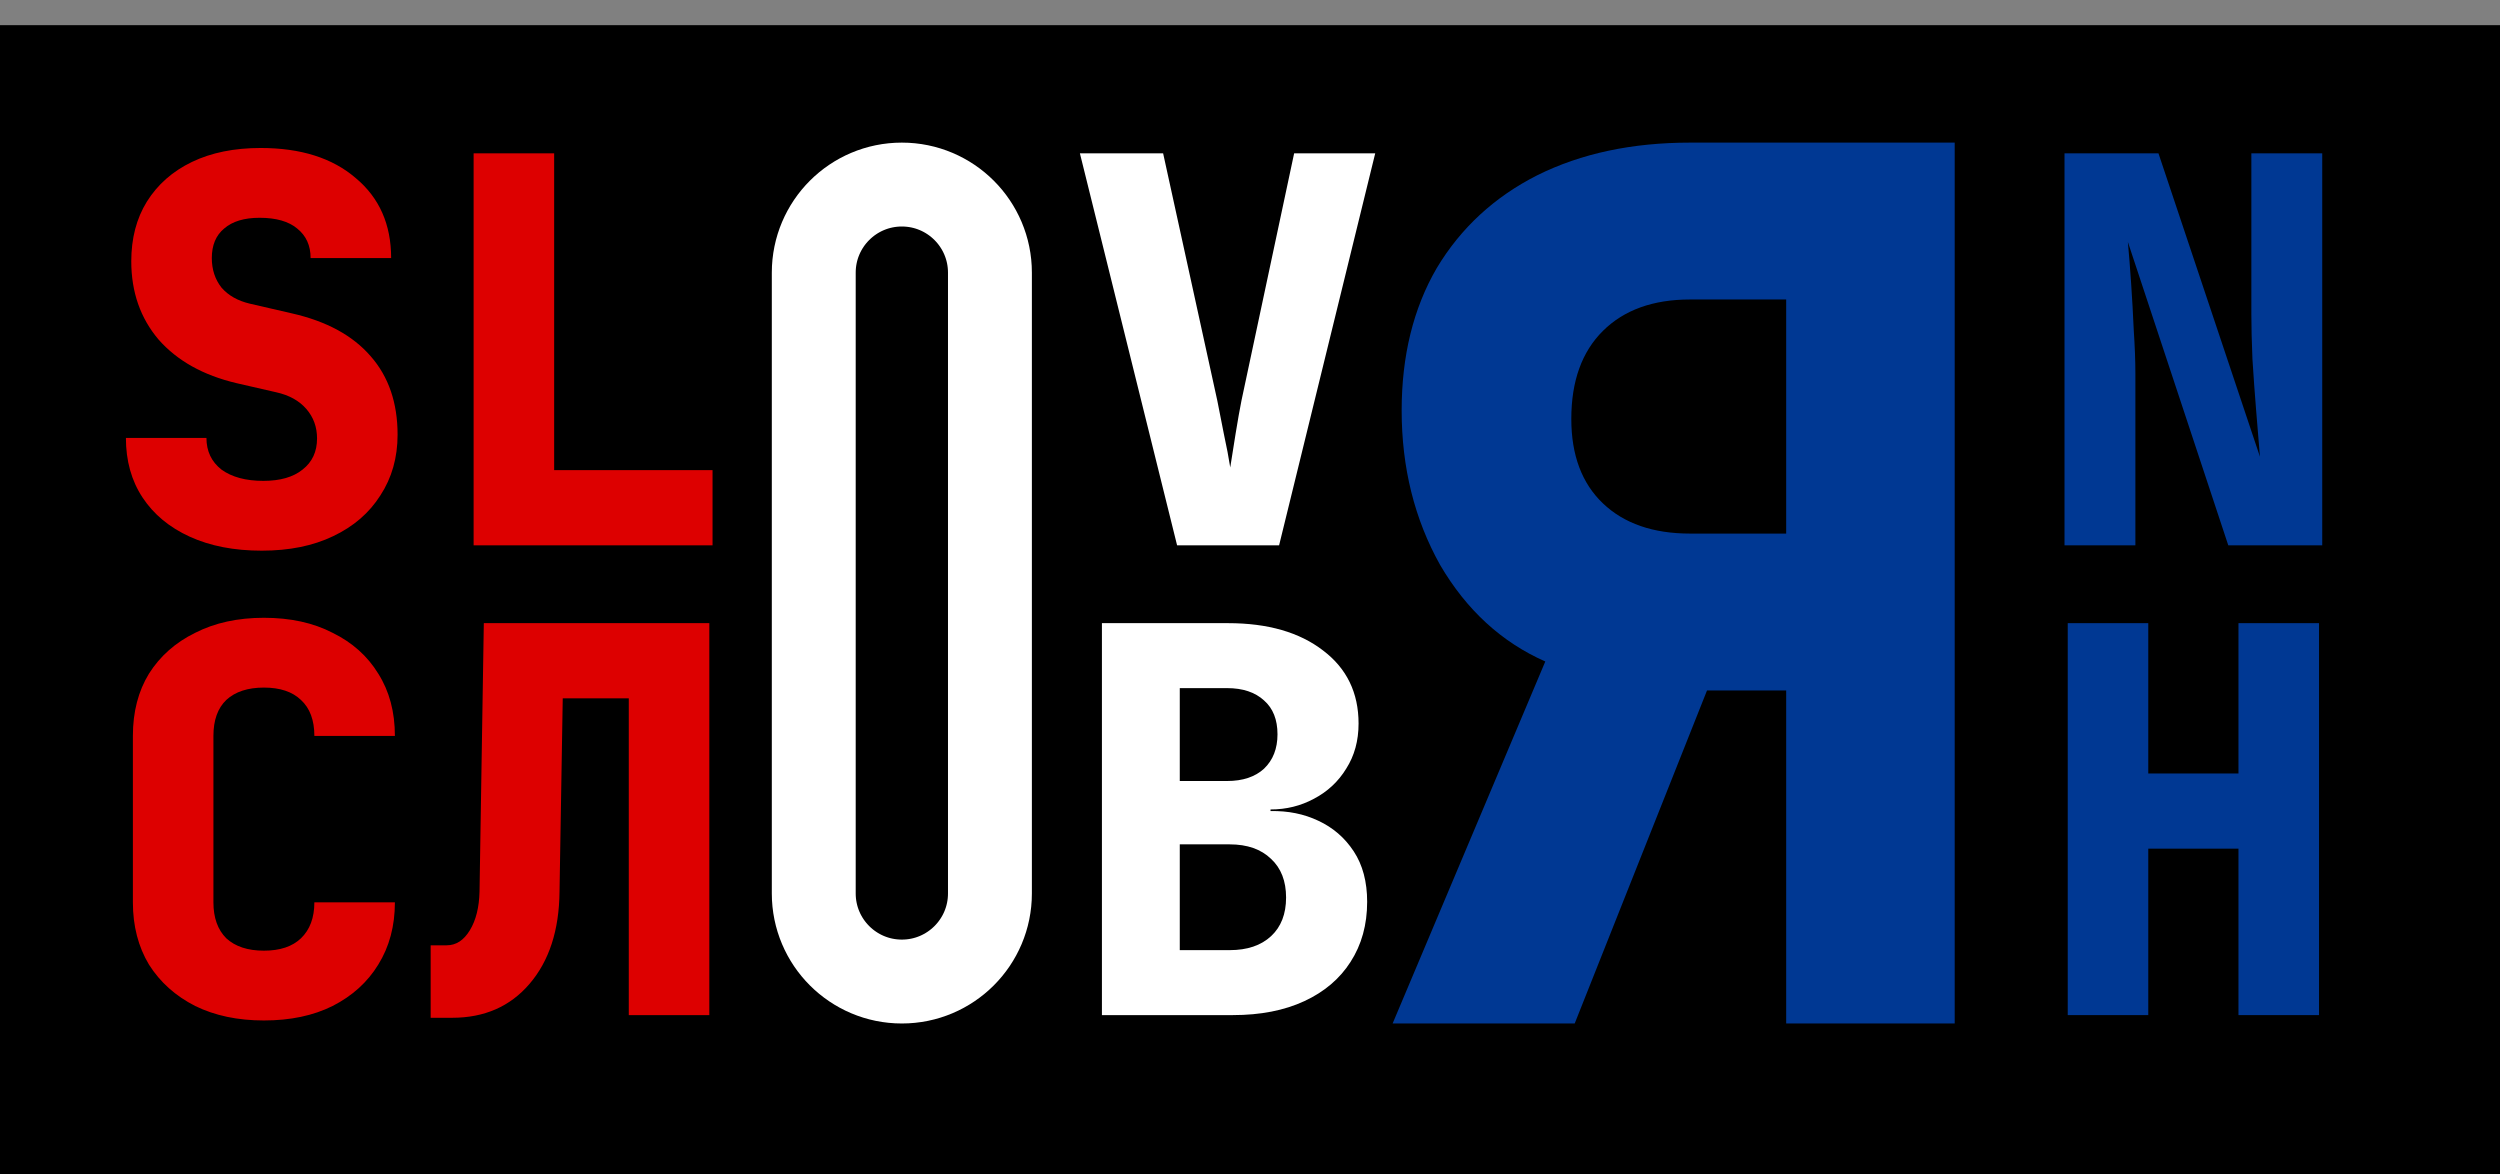 <svg width="298" height="140" viewBox="0 0 298 140" fill="none" xmlns="http://www.w3.org/2000/svg">
<rect x="0" y="0" width="298" height="140" fill="#808080" stroke="none"/>
<rect y="3" width="298" height="137" fill="black"/>
<path d="M31.456 121.64C28.341 121.64 25.611 121.064 23.264 119.912C20.917 118.717 19.083 117.075 17.76 114.984C16.48 112.851 15.84 110.376 15.84 107.56V87.72C15.84 84.861 16.48 82.387 17.76 80.296C19.083 78.205 20.917 76.584 23.264 75.432C25.611 74.237 28.341 73.64 31.456 73.64C34.613 73.64 37.344 74.237 39.648 75.432C41.995 76.584 43.808 78.205 45.088 80.296C46.411 82.387 47.072 84.861 47.072 87.72H37.472C37.472 85.843 36.939 84.413 35.872 83.432C34.848 82.451 33.376 81.96 31.456 81.96C29.536 81.96 28.043 82.451 26.976 83.432C25.952 84.413 25.44 85.843 25.44 87.72V107.56C25.44 109.395 25.952 110.824 26.976 111.848C28.043 112.829 29.536 113.32 31.456 113.32C33.376 113.32 34.848 112.829 35.872 111.848C36.939 110.824 37.472 109.395 37.472 107.56H47.072C47.072 110.376 46.411 112.851 45.088 114.984C43.808 117.075 41.995 118.717 39.648 119.912C37.344 121.064 34.613 121.64 31.456 121.64ZM51.335 121.32V112.68H53.255C54.364 112.68 55.282 112.083 56.007 110.888C56.732 109.693 57.116 108.157 57.159 106.28L57.671 74.28H84.551V121H74.951V83.24H67.079L66.695 106.28C66.652 110.888 65.458 114.557 63.111 117.288C60.807 119.976 57.735 121.32 53.895 121.32H51.335Z" fill="#DD0000"/>
<path d="M131.349 121V74.28H146.389C151.125 74.28 154.901 75.368 157.717 77.544C160.533 79.677 161.941 82.579 161.941 86.248C161.941 88.296 161.45 90.088 160.469 91.624C159.53 93.16 158.25 94.355 156.629 95.208C155.05 96.061 153.322 96.488 151.445 96.488V96.68C153.536 96.637 155.434 97.021 157.141 97.832C158.89 98.643 160.298 99.859 161.365 101.48C162.432 103.101 162.965 105.107 162.965 107.496C162.965 110.227 162.304 112.616 160.981 114.664C159.701 116.669 157.866 118.227 155.477 119.336C153.088 120.445 150.25 121 146.965 121H131.349ZM140.629 113.256H146.581C148.672 113.256 150.314 112.701 151.509 111.592C152.704 110.483 153.301 108.947 153.301 106.984C153.301 105.021 152.704 103.485 151.509 102.376C150.314 101.224 148.672 100.648 146.581 100.648H140.629V113.256ZM140.629 93.096H146.261C148.138 93.096 149.61 92.605 150.677 91.624C151.744 90.6 152.277 89.235 152.277 87.528C152.277 85.779 151.744 84.435 150.677 83.496C149.61 82.515 148.138 82.024 146.261 82.024H140.629V93.096Z" fill="white"/>
<path d="M246.474 121V74.28H256.074V92.2H266.826V74.28H276.426V121H266.826V101.16H256.074V121H246.474Z" fill="#003893"/>
<path d="M166 122L184.199 78.849C178.987 76.548 174.808 72.712 171.662 67.343C168.606 61.877 167.078 55.74 167.078 48.931C167.078 42.411 168.471 36.753 171.258 31.959C174.133 27.164 178.133 23.473 183.256 20.884C188.468 18.294 194.535 17 201.455 17H233V122H212.913V82.301H203.477L187.704 122H166ZM201.455 63.603H212.913V35.699H201.455C197.051 35.699 193.591 36.945 191.074 39.438C188.558 41.931 187.3 45.431 187.3 49.938C187.3 54.253 188.558 57.61 191.074 60.007C193.591 62.404 197.051 63.603 201.455 63.603Z" fill="#003893"/>
<path d="M31.2 65.64C27.915 65.64 25.056 65.085 22.624 63.976C20.192 62.867 18.315 61.309 16.992 59.304C15.669 57.299 15.008 54.931 15.008 52.2H24.608C24.608 53.779 25.205 55.037 26.4 55.976C27.637 56.872 29.301 57.32 31.392 57.32C33.397 57.32 34.955 56.872 36.064 55.976C37.216 55.08 37.792 53.843 37.792 52.264C37.792 50.899 37.365 49.725 36.512 48.744C35.659 47.763 34.464 47.101 32.928 46.76L28.192 45.672C24.224 44.733 21.131 43.005 18.912 40.488C16.736 37.928 15.648 34.813 15.648 31.144C15.648 28.413 16.267 26.045 17.504 24.04C18.784 21.992 20.576 20.413 22.88 19.304C25.184 18.195 27.915 17.64 31.072 17.64C35.851 17.64 39.627 18.835 42.4 21.224C45.216 23.571 46.624 26.749 46.624 30.76H37.024C37.024 29.267 36.491 28.093 35.424 27.24C34.4 26.387 32.907 25.96 30.944 25.96C29.109 25.96 27.701 26.387 26.72 27.24C25.739 28.051 25.248 29.224 25.248 30.76C25.248 32.125 25.632 33.299 26.4 34.28C27.211 35.219 28.341 35.859 29.792 36.2L34.784 37.352C38.923 38.291 42.059 39.997 44.192 42.472C46.325 44.904 47.392 48.019 47.392 51.816C47.392 54.547 46.709 56.957 45.344 59.048C44.021 61.139 42.144 62.76 39.712 63.912C37.323 65.064 34.485 65.64 31.2 65.64ZM56.455 65V18.28H66.055V56.04H84.935V65H56.455Z" fill="#DD0000"/>
<path d="M140.309 65L128.725 18.28H138.645L145.109 47.784C145.322 48.808 145.578 50.109 145.877 51.688C146.218 53.267 146.474 54.611 146.645 55.72C146.816 54.611 147.029 53.267 147.285 51.688C147.541 50.109 147.776 48.787 147.989 47.72L154.261 18.28H163.925L152.469 65H140.309Z" fill="white"/>
<path d="M246.09 65V18.28H257.29L269.386 54.44C269.258 52.861 269.109 51.048 268.938 49C268.767 46.909 268.618 44.84 268.49 42.792C268.405 40.701 268.362 38.931 268.362 37.48V18.28H276.81V65H265.61L253.642 28.84C253.77 30.205 253.898 31.827 254.026 33.704C254.154 35.581 254.261 37.48 254.346 39.4C254.474 41.32 254.538 43.027 254.538 44.52V65H246.09Z" fill="#003893"/>
<path d="M97 32.5C97 26.701 101.701 22 107.5 22C113.299 22 118 26.701 118 32.5V106.5C118 112.299 113.299 117 107.5 117C101.701 117 97 112.299 97 106.5V32.5Z" stroke="white" stroke-width="10"/>
</svg>
